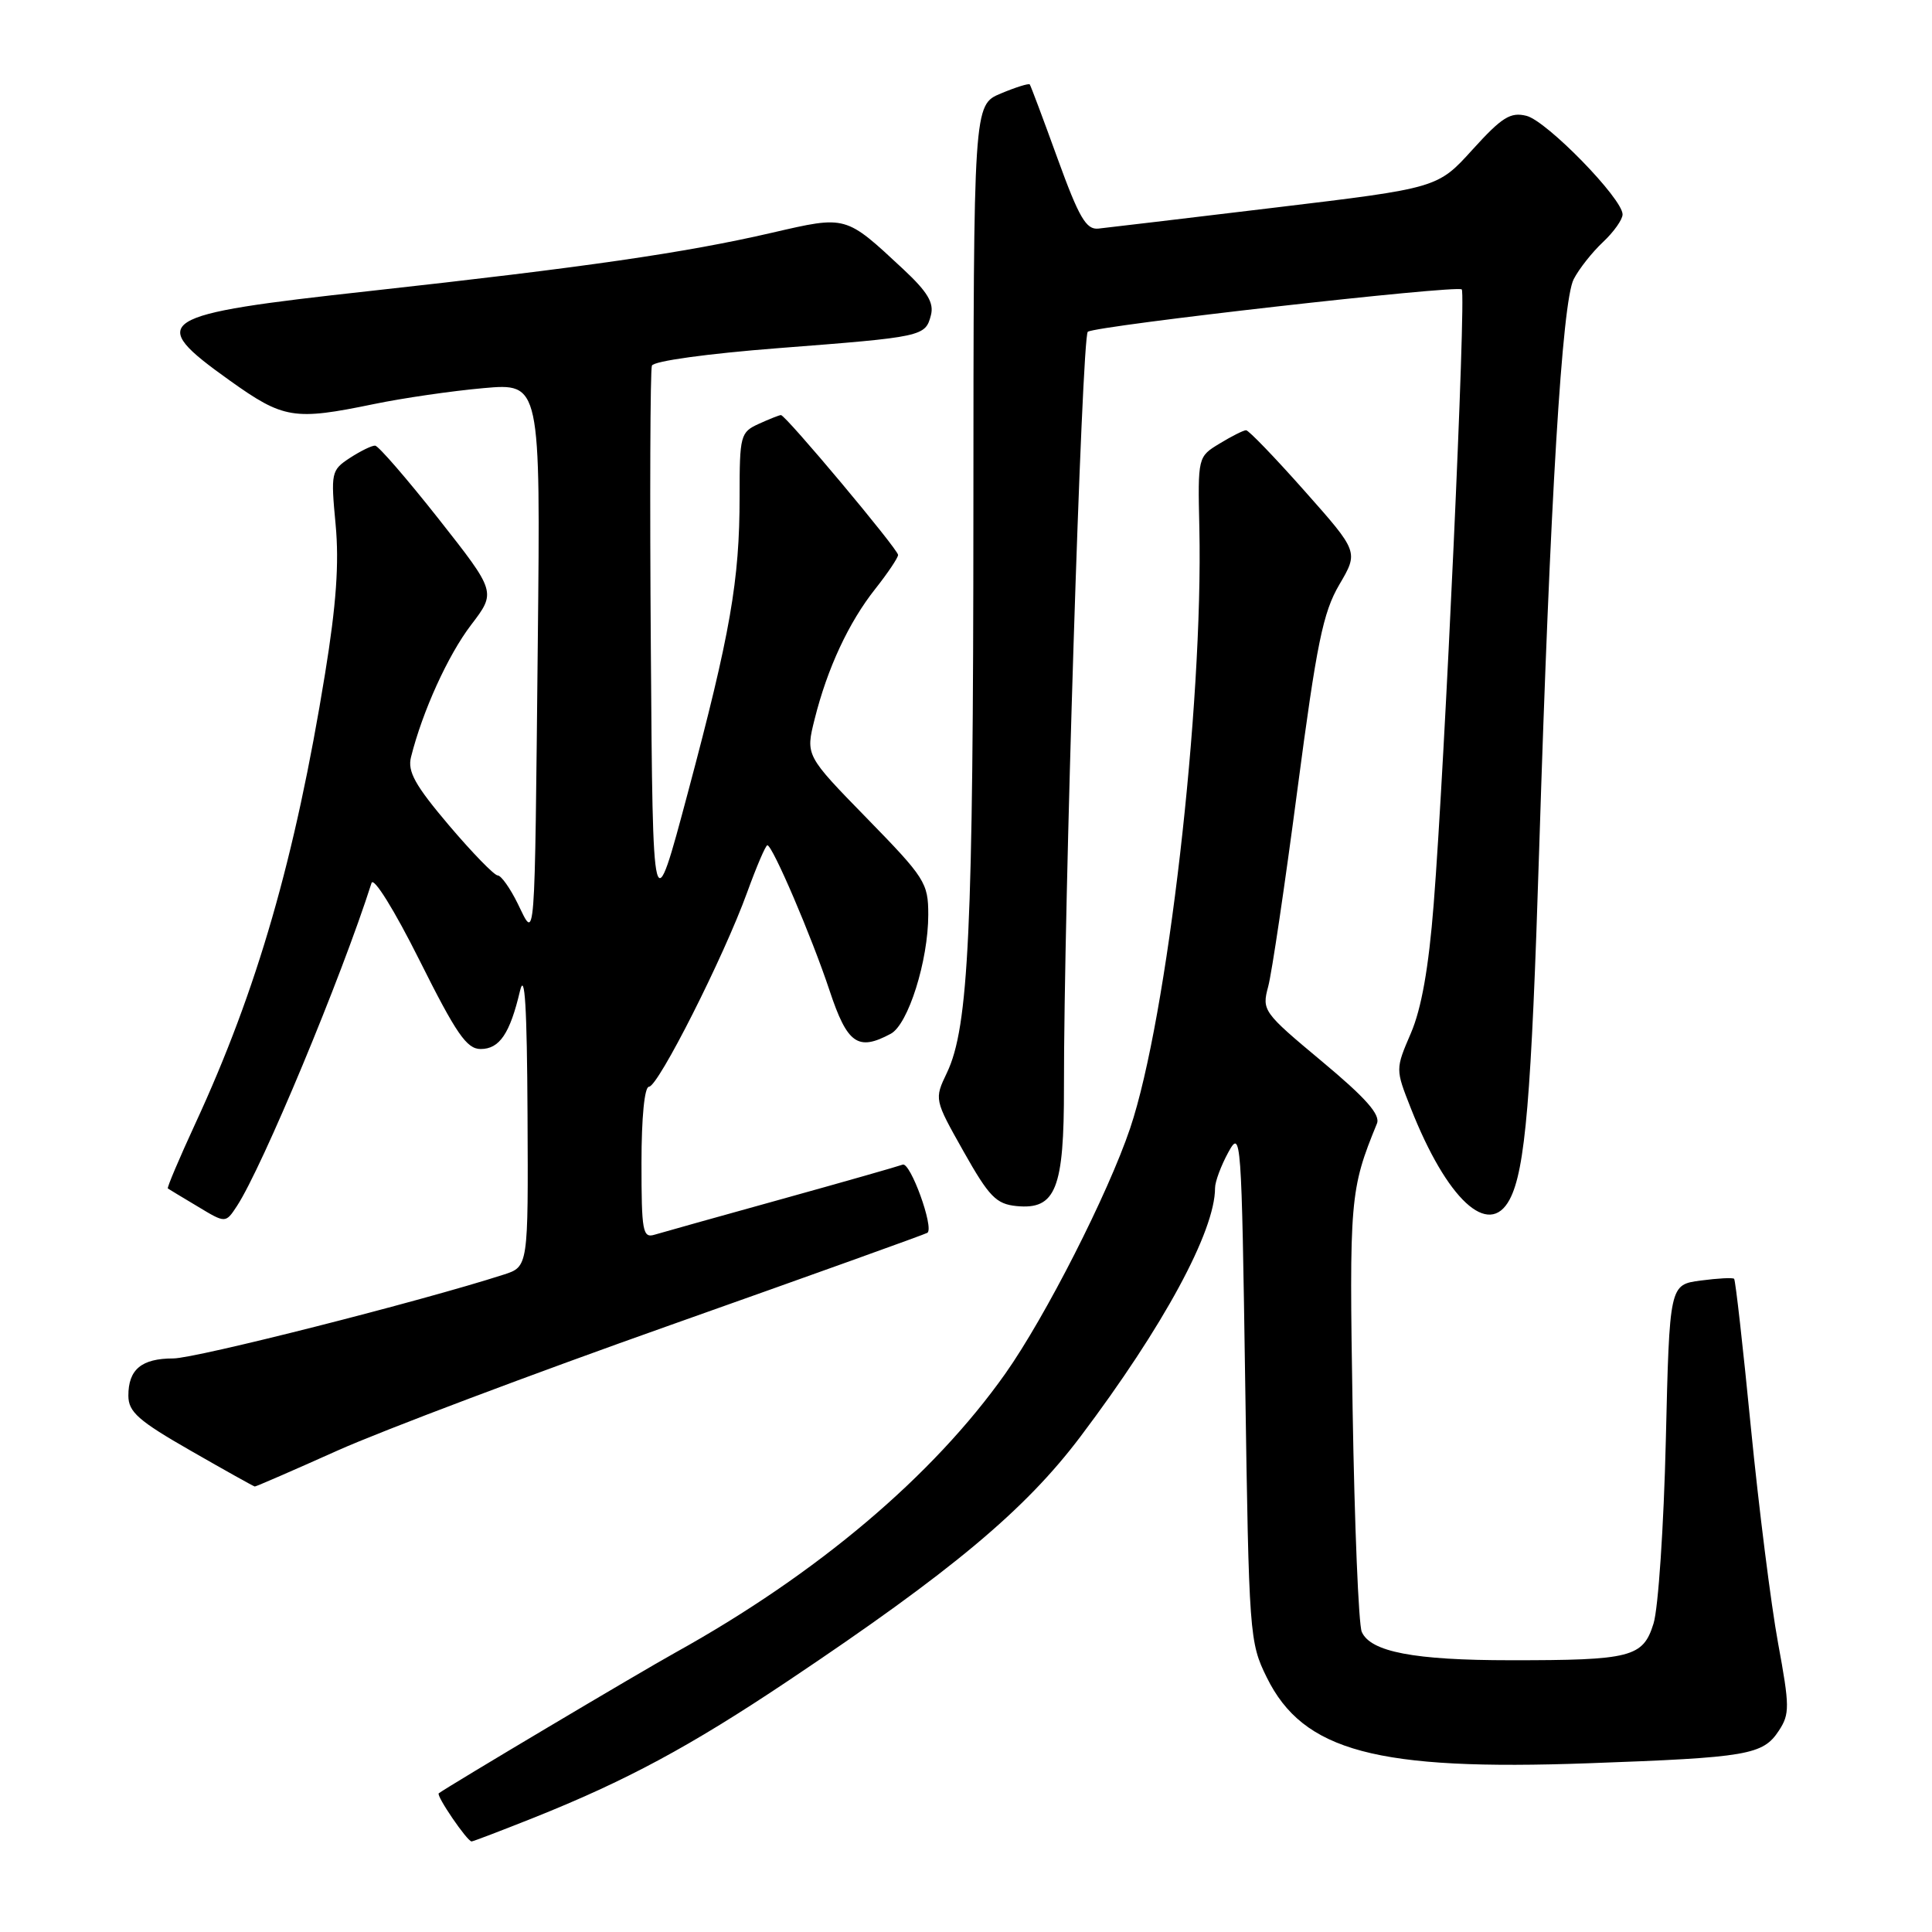 <?xml version="1.0" encoding="UTF-8" standalone="no"?>
<!DOCTYPE svg PUBLIC "-//W3C//DTD SVG 1.1//EN" "http://www.w3.org/Graphics/SVG/1.1/DTD/svg11.dtd" >
<svg xmlns="http://www.w3.org/2000/svg" xmlns:xlink="http://www.w3.org/1999/xlink" version="1.1" viewBox="0 0 256 256">
 <g >
 <path fill="currentColor"
d=" M 70.67 240.88 C 82.97 235.97 91.44 231.41 104.44 222.71 C 126.07 208.24 135.84 200.08 143.17 190.35 C 154.15 175.79 161.00 163.14 161.00 157.42 C 161.00 156.58 161.79 154.46 162.75 152.70 C 164.45 149.59 164.51 150.43 165.00 183.50 C 165.49 216.65 165.56 217.62 167.85 222.26 C 172.67 232.06 182.40 234.66 210.50 233.64 C 231.60 232.88 233.60 232.54 235.71 229.32 C 237.16 227.11 237.15 226.12 235.60 217.70 C 234.67 212.64 233.05 199.79 232.00 189.14 C 230.96 178.49 229.96 169.63 229.78 169.45 C 229.61 169.27 227.61 169.38 225.34 169.68 C 221.22 170.23 221.22 170.23 220.73 190.87 C 220.46 202.22 219.73 213.13 219.10 215.13 C 217.71 219.60 216.15 220.00 200.13 219.99 C 187.38 219.99 181.60 218.88 180.44 216.23 C 180.02 215.28 179.48 202.04 179.23 186.80 C 178.77 158.80 178.87 157.63 182.45 148.88 C 182.94 147.70 180.98 145.49 175.14 140.62 C 167.37 134.14 167.19 133.89 168.04 130.73 C 168.52 128.96 170.26 117.22 171.91 104.66 C 174.47 85.25 175.30 81.16 177.47 77.46 C 180.02 73.12 180.02 73.12 172.87 65.06 C 168.94 60.63 165.45 57.00 165.11 57.01 C 164.77 57.01 163.20 57.80 161.61 58.77 C 158.72 60.52 158.71 60.53 158.92 69.97 C 159.44 93.54 154.67 134.89 149.75 149.50 C 146.83 158.16 138.54 174.46 133.22 182.00 C 123.63 195.57 108.31 208.53 89.50 218.97 C 84.69 221.64 59.57 236.58 58.14 237.62 C 57.75 237.91 61.91 244.00 62.49 244.00 C 62.69 244.00 66.37 242.59 70.67 240.88 Z  M 44.76 192.19 C 50.67 189.55 70.57 182.04 89.00 175.52 C 107.43 168.99 122.67 163.52 122.89 163.35 C 123.79 162.67 120.62 153.93 119.61 154.32 C 119.00 154.55 111.75 156.62 103.50 158.91 C 95.25 161.20 87.71 163.31 86.75 163.60 C 85.16 164.09 85.00 163.19 85.00 154.07 C 85.00 148.08 85.40 144.00 85.99 144.00 C 87.21 144.00 95.91 126.78 99.00 118.25 C 100.25 114.81 101.45 112.00 101.68 112.00 C 102.36 112.00 107.55 124.11 109.92 131.25 C 112.27 138.33 113.67 139.32 118.03 136.98 C 120.34 135.75 123.00 127.29 123.00 121.20 C 123.00 116.99 122.57 116.32 114.87 108.43 C 106.74 100.10 106.74 100.10 107.94 95.30 C 109.63 88.54 112.46 82.47 115.98 78.03 C 117.64 75.93 119.00 73.90 119.00 73.53 C 119.00 72.78 104.11 55.00 103.48 55.00 C 103.27 55.00 101.95 55.52 100.55 56.16 C 98.11 57.27 98.00 57.68 98.00 65.80 C 98.00 76.92 96.78 83.93 91.16 104.98 C 86.50 122.46 86.50 122.46 86.24 85.99 C 86.09 65.92 86.16 49.03 86.38 48.45 C 86.61 47.84 93.74 46.86 103.14 46.13 C 122.32 44.65 122.61 44.59 123.35 41.77 C 123.78 40.13 122.90 38.67 119.71 35.69 C 111.98 28.49 112.21 28.55 102.29 30.84 C 90.74 33.51 77.57 35.41 49.01 38.56 C 20.45 41.70 19.28 42.45 30.43 50.41 C 37.57 55.51 38.94 55.73 49.50 53.55 C 53.35 52.75 59.90 51.80 64.06 51.43 C 71.62 50.76 71.62 50.76 71.26 85.13 C 70.83 126.42 70.97 124.56 68.61 119.75 C 67.60 117.69 66.40 116.00 65.95 116.00 C 65.50 116.00 62.59 113.01 59.49 109.36 C 55.00 104.06 53.98 102.23 54.46 100.32 C 55.98 94.25 59.36 86.82 62.41 82.82 C 65.75 78.45 65.75 78.45 58.13 68.77 C 53.93 63.45 50.15 59.08 49.71 59.05 C 49.28 59.02 47.78 59.76 46.36 60.68 C 43.89 62.30 43.82 62.61 44.47 69.49 C 44.95 74.63 44.56 80.12 43.07 89.28 C 39.10 113.74 34.09 131.11 25.90 148.84 C 23.75 153.50 22.10 157.39 22.24 157.48 C 22.38 157.58 24.16 158.65 26.20 159.87 C 29.89 162.10 29.89 162.10 31.40 159.80 C 34.76 154.66 45.22 129.58 49.23 117.00 C 49.50 116.15 52.26 120.59 55.59 127.25 C 60.46 136.99 61.84 139.00 63.69 139.00 C 66.19 139.00 67.57 136.95 68.90 131.31 C 69.54 128.62 69.83 133.42 69.90 147.67 C 70.00 167.84 70.00 167.84 66.75 168.89 C 55.71 172.45 25.93 180.00 22.96 180.00 C 18.75 180.00 17.00 181.46 17.01 184.95 C 17.02 187.09 18.34 188.26 25.26 192.22 C 29.79 194.82 33.62 196.96 33.76 196.97 C 33.90 196.99 38.85 194.84 44.76 192.19 Z  M 200.03 158.95 C 202.11 155.06 202.92 145.42 203.95 112.50 C 205.40 66.18 206.99 39.99 208.52 37.00 C 209.23 35.62 210.98 33.41 212.40 32.08 C 213.83 30.74 215.00 29.09 215.00 28.41 C 215.00 26.32 204.96 16.03 202.27 15.35 C 200.14 14.82 199.02 15.52 195.12 19.82 C 190.50 24.92 190.50 24.92 169.00 27.50 C 157.18 28.92 146.62 30.18 145.54 30.29 C 143.92 30.46 142.98 28.85 140.13 21.00 C 138.24 15.78 136.58 11.36 136.45 11.19 C 136.32 11.02 134.59 11.56 132.61 12.39 C 129.00 13.90 129.00 13.90 128.98 67.70 C 128.96 123.30 128.36 136.08 125.48 142.13 C 123.79 145.67 123.79 145.67 127.68 152.58 C 131.06 158.58 132.00 159.54 134.69 159.81 C 139.90 160.32 141.00 157.54 140.98 144.03 C 140.95 120.65 143.35 44.48 144.14 43.96 C 145.36 43.14 193.07 37.74 193.69 38.35 C 194.29 38.95 191.45 101.11 189.97 119.82 C 189.31 128.23 188.35 133.65 186.95 136.90 C 184.90 141.67 184.90 141.67 186.93 146.82 C 191.72 158.97 197.27 164.11 200.03 158.95 Z "/>
</g>
</svg>